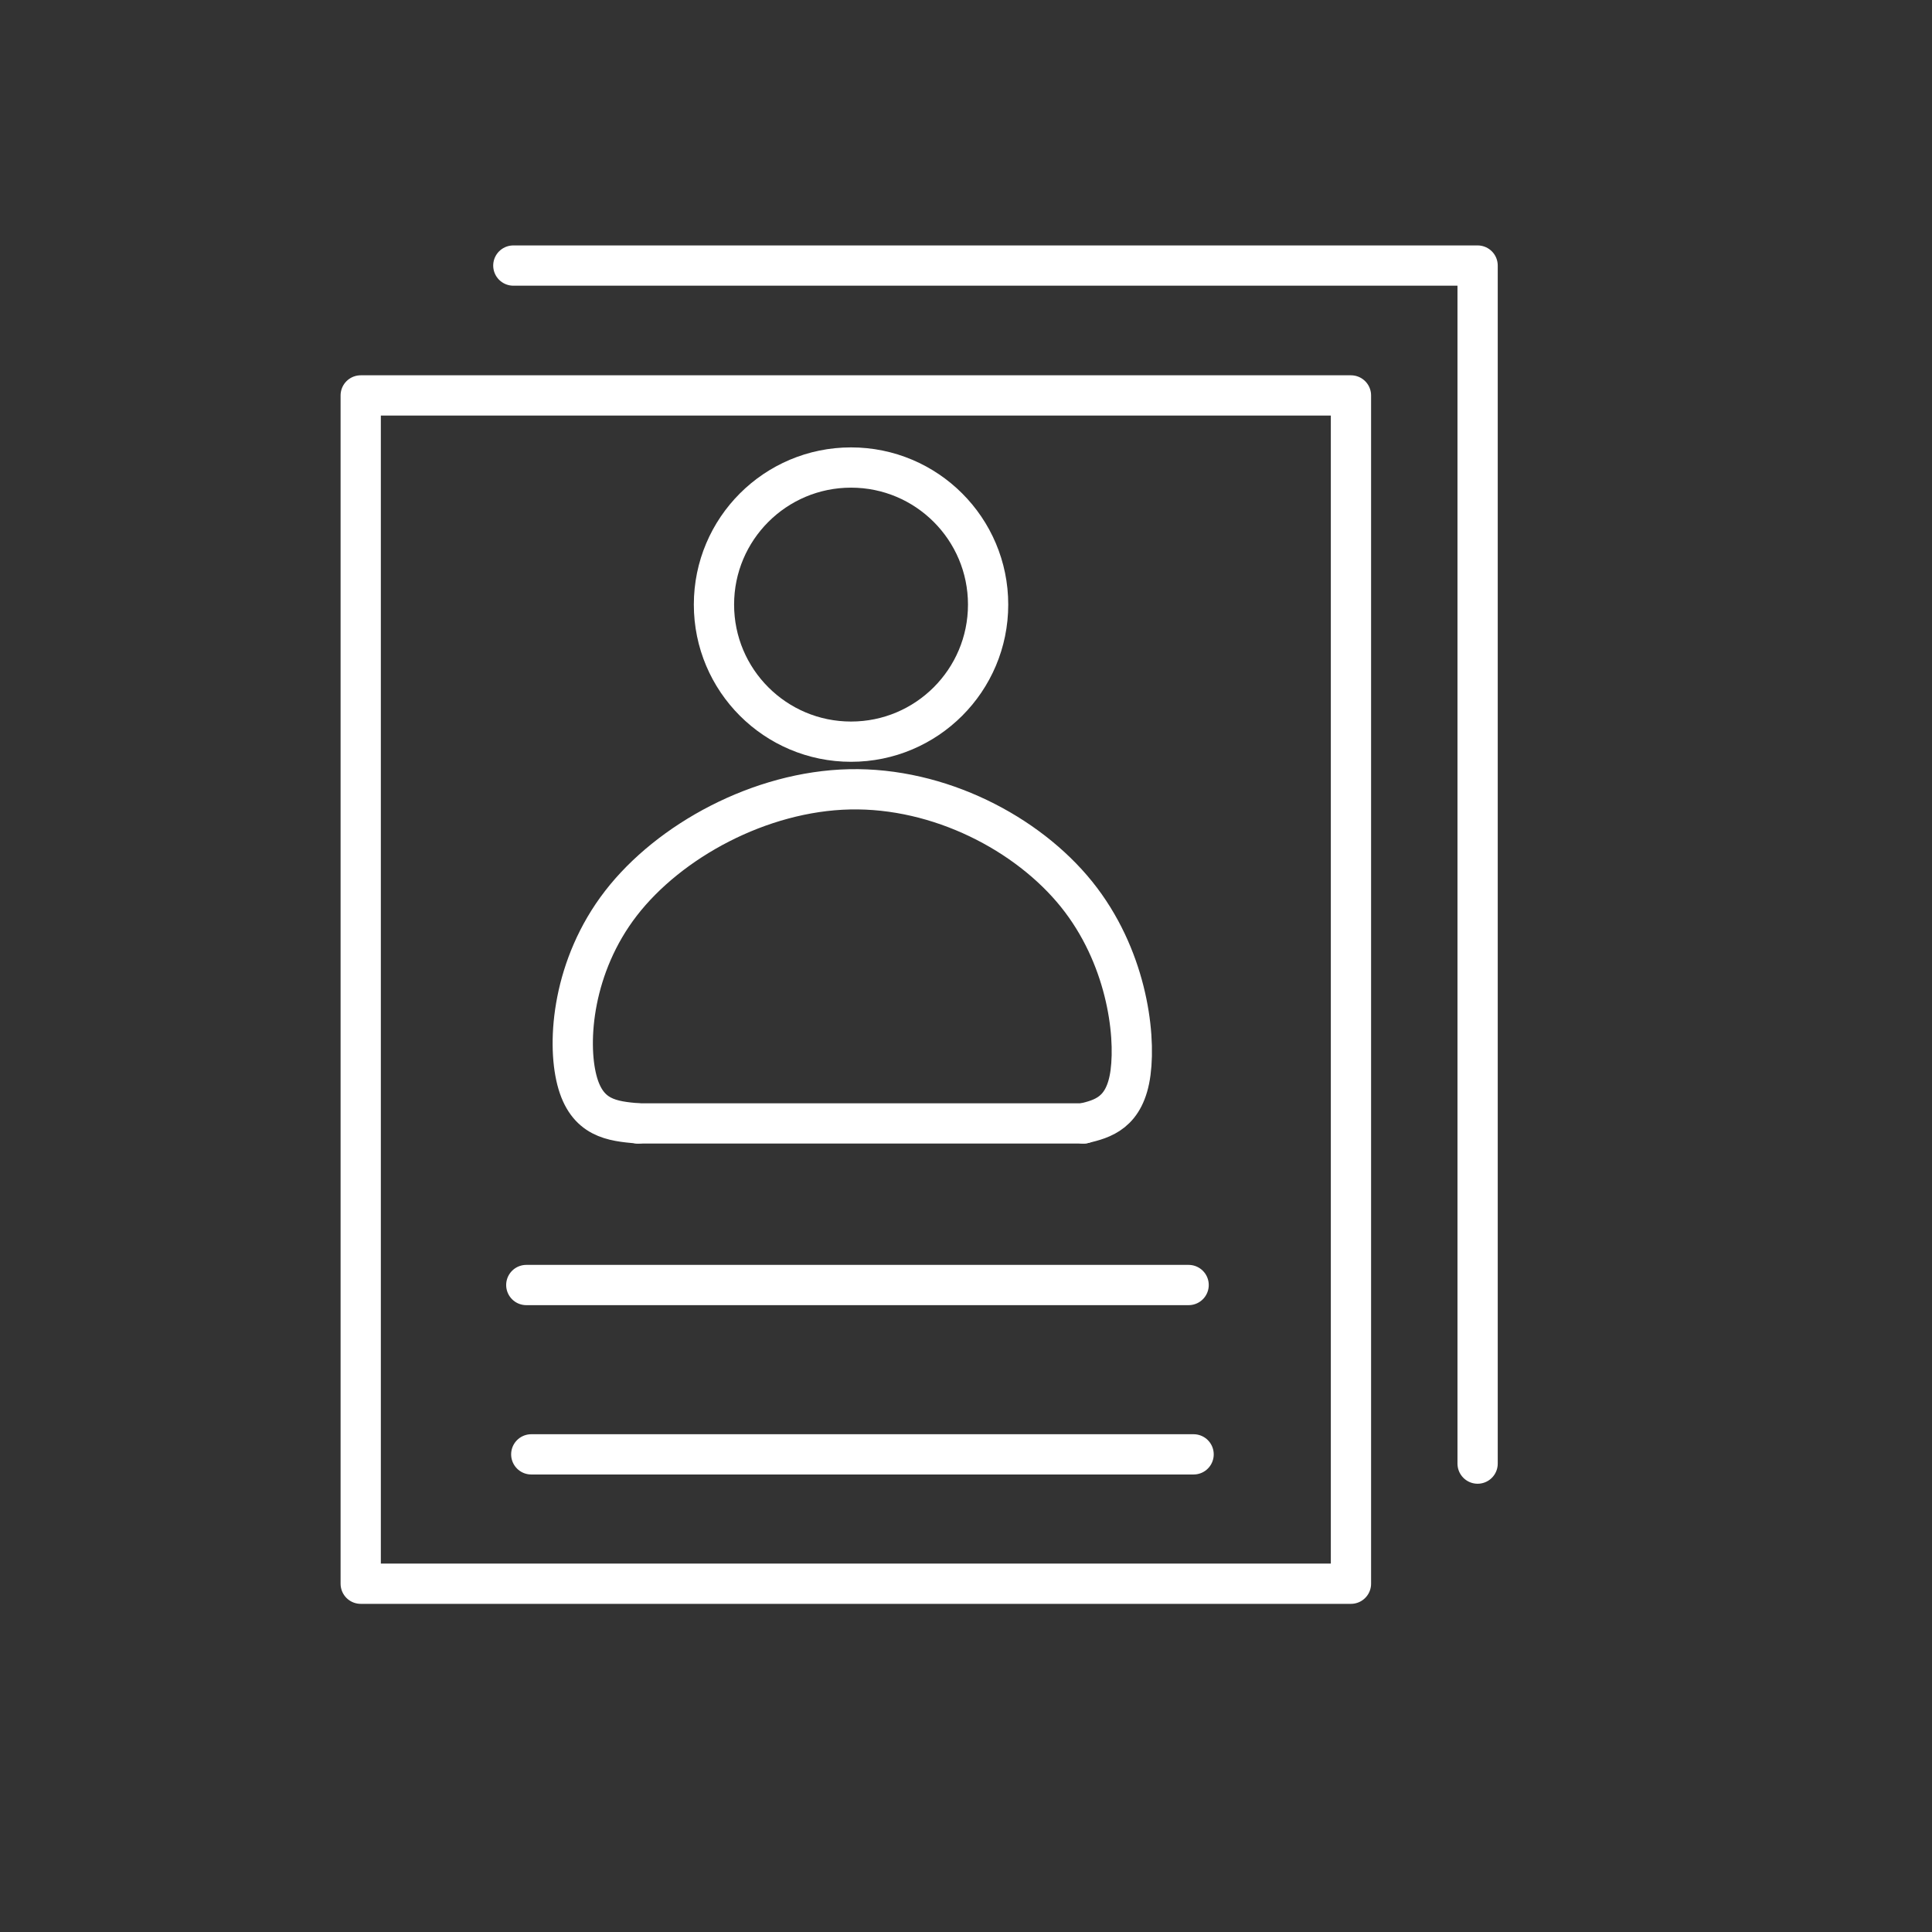 <?xml version="1.0" encoding="UTF-8"?>
<!-- Created with Inkscape (http://www.inkscape.org/) -->
<svg width="48" height="48" version="1.1" viewBox="0 0 48 48" xml:space="preserve" xmlns="http://www.w3.org/2000/svg"><rect x="0" y="0" width="48" height="48" fill="#333333" stroke="none"/><defs><style>.a{fill:none;stroke:#fff;stroke-linecap:round;stroke-linejoin:round;}</style></defs><g transform="matrix(.973 0 0 .973 -72.669 3.129)" fill-opacity="0" stroke="#fff" stroke-linecap="round" stroke-linejoin="round" stroke-width="1.028"><rect x="83.896" y="6.881" width="25.285" height="30.342"/><path d="m88.124 29.596h16.912"/><path d="m88.251 33.92h16.912"/><path d="m87.793 3.565h24.622v30.591"/><circle cx="96.416" cy="12.222" r="3.5"/><path d="m90.979 25.47h11.372"/><path d="m102.35 25.47c0.48-0.116 1.066-0.258 1.203-1.298 0.137-1.04-0.123-2.993-1.378-4.553-1.256-1.56-3.508-2.729-5.794-2.68-2.286 0.049-4.607 1.315-5.84 2.91s-1.38 3.52-1.126 4.512c0.254 0.992 0.909 1.05 1.563 1.109"/></g></svg>
